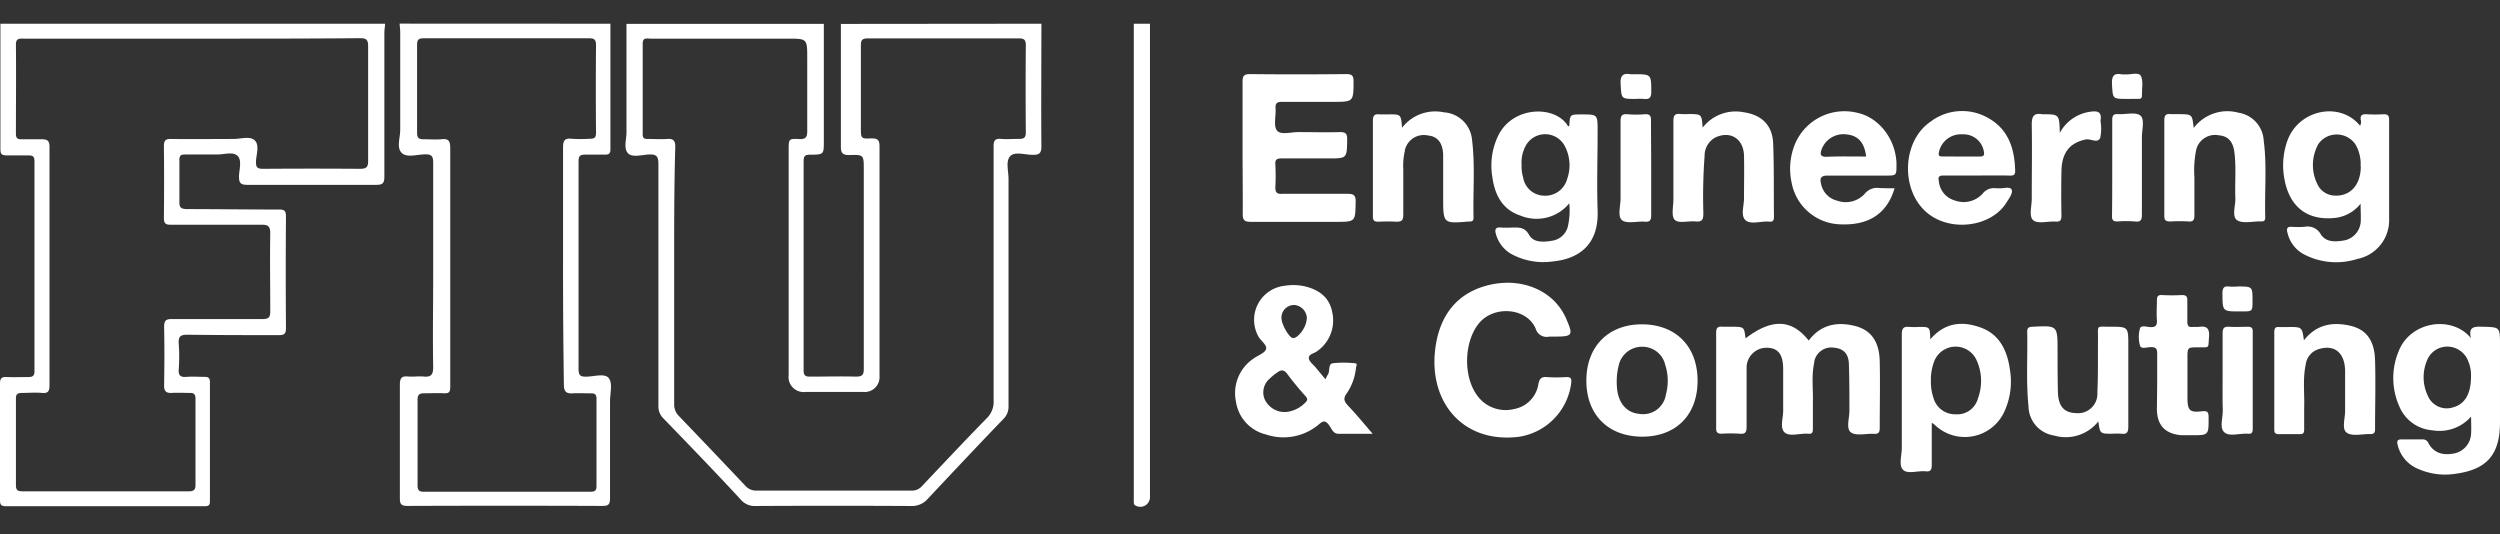 <svg id="Layer_1" data-name="Layer 1" xmlns="http://www.w3.org/2000/svg" viewBox="0 0 1641.8 351"><rect x="0" y="0" width="1641.8" height="351" fill="#333333" stroke="none"/><defs><style>.cls-1{fill:#fff;}</style></defs><title>FIUCEC</title><path class="cls-1" d="M683.906,15.579c0,27-.233,53.646,0,80.48,0,4.483-1.338,5.758-5.757,5.609-5.142,0-11.983-2.38-14.873,1.041s-.956,9.582-.956,14.872v149.04a11.2,11.2,0,0,1-3.335,8.5c-16.657,17.251-33.038,34.758-49.631,52.392a13.7,13.7,0,0,1-11.175,4.78q-50.991-.276-102.087,0a11.854,11.854,0,0,1-9.667-4.249c-16.656-18.016-33.632-35.566-50.607-53.115a10.98,10.98,0,0,1-3.421-8.5V107.617c0-5.036-1.381-6.374-6.246-6.162s-11.176,2.252-13.916-1-.808-9.008-.808-13.491v-71.3h129.6V92.851c0,8.5,0,8.689-8.774,8.732-3.017,0-4.5.446-4.5,4.058v137.7c0,3.548,1.529,4.036,4.5,3.994,9.9,0,19.8-.276,29.744,0,4.5,0,5.312-1.3,5.269-5.4V111.4c0-9.624,0-9.9-9.369-9.581-4.5,0-5.716-1.169-5.673-5.673V15.707ZM442.744,180.851v84.262a10.62,10.62,0,0,0,3.144,8.137q21.863,22.776,43.576,45.742a9.369,9.369,0,0,0,7.563,3.187H598.519a8.665,8.665,0,0,0,7.032-3.017c14.086-14.872,28.13-29.871,42.492-44.51a15.084,15.084,0,0,0,4.483-11.791V96.016c0-3.675.914-5.12,4.78-4.8s7.925,0,11.877,0c3.208,0,4.5-.723,4.5-4.249q-.255-28.639,0-57.258c0-3.569-1.126-4.5-4.5-4.5H569.858c-3.654,0-4.5,1.211-4.5,4.5V83.715c0,7.2,0,7.521,6.969,7.16,4.5,0,5.269,1.487,5.269,5.524V247.054a9.688,9.688,0,0,1-8.966,10.346,8.76,8.76,0,0,1-1.3,0H528.981a9.878,9.878,0,0,1-11.048-8.5,10.093,10.093,0,0,1,0-2.656V98.481c0-7.2,0-7.521,6.969-7.16,4.5.276,5.269-1.615,5.226-5.524V38.249c0-12.875,0-12.875-12.875-12.875h-90c-2.295,0-5.185-1.02-5.185,3.293V88.155c0,2.337.808,3.187,3.166,3.1,4.483,0,8.626.319,12.918,0s5.354,1.339,5.311,5.439C442.638,124.677,442.744,152.764,442.744,180.851Z"/><path class="cls-1" d="M252.869,15.579c0,1.976-.446,3.91-.446,5.885v94.524c0,4.249-1.084,5.439-5.4,5.4h-84.75c-4.5,0-5.354-1.572-5.311-5.566s2.124-10.623-1-13.513-9.008-.765-13.491-.85H121.4c-2.826,0-3.654.935-3.59,3.74v27.619c0,3.825,1.423,4.25,4.483,4.5,20.353,0,40.516.319,61,.277,3.866,0,4.5,1.126,4.5,4.8q-.276,36.459,0,72.938c0,3.781-.956,4.759-4.781,4.759-19.928,0-39.921,0-59.892-.277-5.056,0-6.034,1.488-5.736,6.034a115.49,115.49,0,0,1,0,16.7c-.34,4.249,1.317,5.269,5.184,4.95s7.924,0,11.876,0c2.528,0,3.421.871,3.421,3.463v78.291c0,2.826-1.211,3.187-3.548,3.187H3.782c-3.23,0-3.782-1.211-3.782-4.1V251.855c0-3.378,1.169-4.5,4.5-4.249,4.5.213,9.37,0,14.044,0,2.974,0,4.1-.765,4.1-3.93V105.853c0-3.314-1.36-3.867-4.249-3.782H4.95c-4.5,0-4.674-1.168-4.674-4.95V15.579ZM126.307,25.374H15.616c-2.783,0-5.206-.361-5.163,3.93.212,19.44,0,38.88,0,58.511,0,2.869.977,3.74,3.782,3.634H27.2c4.249,0,5.354,1.126,5.311,5.375V252.875c0,3.867-.722,5.566-4.993,5.163s-8.647,0-12.917,0c-2.975,0-4.249.722-4.143,3.93v56.663c0,3.145,1.126,4.016,4.1,4.016H124.14c3.017,0,4.249-1,4.249-4.058V261.862c0-2.741-.892-3.909-3.739-3.824-3.952,0-7.967-.213-11.877,0s-5.077-1.339-4.992-5.205c.212-12.748.276-25.5,0-38.243,0-4.249,1.338-5.1,5.269-5.057H172.3c4.016,0,5.227-1.019,5.184-5.12,0-17-.276-34.163,0-51.266,0-4.738-1.572-5.588-5.863-5.546H112.136c-3.463,0-4.5-.934-4.5-4.5q.255-23.5,0-47c0-3.675.892-4.95,4.78-4.844,13.491.213,27.365,0,41.047,0,4.759,0,10.878-2.124,13.938,1.02s.956,9.008.722,13.512,1.232,5.121,5.184,5.078q31.507-.255,63.015,0c4.25,0,5.5-1.02,5.439-5.354V30.324c0-4.483-1.423-5.248-5.481-5.248C199.86,25.416,163.126,25.374,126.307,25.374Z"/><path class="cls-1" d="M400.868,15.579V98.141c0,2.613-.935,3.463-3.463,3.378h-12.96c-3.506,0-4.5.914-4.5,4.5V242.146c0,3.824.722,5.354,4.993,5.205,5.141,0,12.216-2.422,14.872,1s.807,9.985.807,15.169v63.738c0,4.143-1.126,4.993-5.1,4.993q-63.993-.255-127.964,0c-4.249,0-4.993-1.4-4.95-5.227V252.6c0-4.5,1.317-5.758,5.5-5.354,3.187.319,6.523-.276,9.71,0,5.056.574,6.756-.892,6.671-6.374-.361-20.162,0-40.516,0-60.487V106.937c0-4.037-.765-5.673-5.269-5.567-5.269,0-12.153,2.465-15.531-1.083s-.807-9.965-.85-15.127V21.422c0-1.976-.276-3.909-.4-5.906Zm-31.1,159.345V97.185c0-4.5.722-6.714,5.821-6.034a96.3,96.3,0,0,0,11.346,0c3.782,0,4.483-.828,4.483-4.249q-.255-28.64,0-57.258c0-3.612-1.126-4.5-4.483-4.5H278.407c-3.336,0-4.5.637-4.5,4.5V86.966c0,3.144.617,4.483,4.143,4.483s7.968.318,11.834,0c5.078-.617,5.8,1.529,5.8,6.033V254.32c0,3.1-.935,4.121-4,3.951-4.249-.233-8.647,0-12.96,0-3.123,0-4.5.723-4.5,4.25V318.7c0,2.889.765,4.249,3.952,4.249h109.65c2.571,0,3.909-.637,3.909-3.633v-57.3c0-2.932-1.019-3.782-3.781-3.7-3.952,0-7.968-.234-11.877,0s-5.8-.935-5.758-5.588c-.4-26.323-.552-52.031-.552-77.781Z"/><path class="cls-1" d="M755.208,15.579V326.471a6.374,6.374,0,0,1-6.374,6.374,6.557,6.557,0,0,1-3.208-.893c-.956-.531-1-1.338-1.041-2.252V15.579Z"/><path class="cls-1" d="M1146.345,222.217c17.167-13.151,30.3-12.747,41.472,1.445,7.776-10.368,18.314-12.556,30.191-9.646,10.623,2.613,16.083,10.092,16.444,22.967.34,14.872,0,29.532,0,44.234,0,2.89-.956,3.846-3.739,3.7-5.184-.276-11.792,1.53-15.17-.977s-.914-9.455-1-14.405c0-9.9,0-19.823-.318-29.744,0-7.373-3.421-10.836-9.625-11.431a11.366,11.366,0,0,0-13.151,9.2v.573c-1.933,8.69-.637,17.549-.892,26.324v17.294c0,2.3-.6,3.421-3.017,3.06h-.553c-5.162-.277-11.834,2.124-15.063-.893s-.765-9.539-.871-14.553v-26.94c0-9.816-3.463-14.086-10.984-14.044a13.045,13.045,0,0,0-13.045,13.045h0v38.9c0,3.463-.808,4.865-4.5,4.5a91.627,91.627,0,0,0-11.834,0c-2.89,0-3.7-.956-3.655-3.739V218.478c0-3.144,1.084-4.249,4.1-3.909h6.374C1145.41,214.654,1145.41,214.654,1146.345,222.217Z"/><path class="cls-1" d="M816.013,96.59V53.971c0-3.782.595-5.354,4.908-5.312,21.012.255,42.088.213,63.016,0,3.611,0,4.95.723,4.95,4.5,0,13.725,0,13.725-13.491,13.725H841.933c-3.271,0-4.482.893-4.249,4.249.361,4.993-1.529,11.516.956,14.618s9.412.913,14.363,1c8.987,0,18,.276,27,0,3.909,0,4.759,1.211,4.717,4.908-.213,12.386,0,12.386-12.472,12.386H841.487c-3.017,0-4.143.765-3.951,3.91a137.5,137.5,0,0,1,0,15.084c0,3.357,1.041,4.483,4.5,4.249H884.7c3.909,0,5.672.532,5.587,5.163-.233,13.236,0,13.236-13.066,13.236H821.6c-4.1,0-5.545-.892-5.46-5.269C816.205,125.761,816.013,111.165,816.013,96.59Z"/><path class="cls-1" d="M901.443,284.871h-22.5c-3.463,0-4.5-3.463-6.076-5.587-2.125-2.826-3.506-3.378-6.523-.765a35.95,35.95,0,0,1-34.971,6.8A26.029,26.029,0,0,1,811.7,263.859a27.3,27.3,0,0,1,11.431-28.321c2.825-2.124,7.33-3.505,8.286-6.161s-3.378-5.5-4.951-8.328a22.5,22.5,0,0,1,17.422-33.4,34.885,34.885,0,0,1,12.854.361c9.008,2.125,16.041,6.884,18.016,16.381a24.645,24.645,0,0,1-9.773,26.239c-1.891,1.529-5.757,1.848-5.439,4.78.277,2.124,2.826,3.952,4.5,5.927l6.374,7.713c.638-1.233,1.041-2.125,1.636-3.123,1.53-2.337,0-6.778,3.145-7.373a68.8,68.8,0,0,1,14.489,0c2.125,0,.956,1.806.808,2.89a35.517,35.517,0,0,1-6.162,17c-2.379,3.294-1.529,5.184.765,7.755C890.332,271.72,895.409,277.8,901.443,284.871Zm-56.7-14.319a20.358,20.358,0,0,0,12.28-5.97c1.891-1.721,1.891-2.89,0-4.781-3.994-4.5-8.01-9.263-11.6-14.171-2.125-2.889-4.016-2.974-6.586-1.041a35,35,0,0,0-4.993,4.058,11.791,11.791,0,0,0-3.336,13.491A14.449,14.449,0,0,0,844.738,270.552Zm13.491-60.806a8.987,8.987,0,0,0-8.18-9.455,8.308,8.308,0,0,0-8.5,8.114c0,.043,0,.086,0,.13a1.158,1.158,0,0,0,0,.276c0,4.249,5.2,13.279,7.691,13.215,3.421,0,8.775-7.457,8.817-12.238Z"/><path class="cls-1" d="M1622.764,222.09c-1.934-7.521,2.124-7.67,7.33-7.521,11.664.318,11.706,0,11.706,11.961v50.735c0,21.246-8.5,31.1-29.362,33.888a43.489,43.489,0,0,1-23.8-2.975,22.709,22.709,0,0,1-14.044-15.934c-.765-3.145.213-3.761,3.06-3.676h12.917a4.016,4.016,0,0,1,4.249,2.507c3.506,6.374,9.5,8.371,17.634,6.544a13.851,13.851,0,0,0,10.368-12.981c.213-3.357,0-6.778,0-11.069a27.62,27.62,0,0,1-25.495,9.008,25.5,25.5,0,0,1-21.607-15.616,45.615,45.615,0,0,1-.552-36.118C1582.928,210.744,1610.377,206.92,1622.764,222.09Zm0,25.2a23.568,23.568,0,0,0-1.721-9.815,14.722,14.722,0,0,0-13.853-9.858,14.318,14.318,0,0,0-13.512,9.582,28.149,28.149,0,0,0,.637,22.52,13.492,13.492,0,0,0,16.87,7.734C1618.727,265.389,1622.764,258.59,1622.764,247.287Z"/><path class="cls-1" d="M1030.576,133.537a27.746,27.746,0,0,1-32,8.073c-12.026-3.888-17-13.873-18.548-25.5a45.145,45.145,0,0,1,4.249-27.768c10.049-19.122,37.69-19.122,45.551-5.354.277,0,.765-.319.765-.489.468-7.351.4-7.351,7.967-7.351,10.623,0,10.623,0,10.623,10.623,0,17.464-.573,34.992,0,52.392.893,22.245-11.961,31.869-29.616,33.548a43.876,43.876,0,0,1-27.62-5.227,21.737,21.737,0,0,1-9.582-12.917c-.765-2.7-.361-4.5,3.251-4.143a63.755,63.755,0,0,0,7.521,0c4.483,0,8.137-.362,11.069,4.865s9.582,4.759,15.212,3.782a12.514,12.514,0,0,0,10.134-8.945A46.879,46.879,0,0,0,1030.576,133.537Zm-31.317-25.028a25.839,25.839,0,0,0,1.042,8.158,14.169,14.169,0,0,0,13.491,11.834,14.872,14.872,0,0,0,15.4-10.984,26.983,26.983,0,0,0-1.721-21.883,14.554,14.554,0,0,0-25.2-.446A23.21,23.21,0,0,0,999.259,108.509Z"/><path class="cls-1" d="M1550.251,133.77a24.94,24.94,0,0,1-16.508,9.306c-17.995,2-29.744-6.735-33.313-24.475a48.436,48.436,0,0,1,1.678-26.026c7.287-20.609,34.61-26.282,47.8-9.986a5.183,5.183,0,0,0,.4-4.058c-.319-3.059,1.168-3.591,3.824-3.506a91.083,91.083,0,0,0,11.3,0c3,0,3.548,1.126,3.548,3.782v64.779a25.9,25.9,0,0,1-20.927,26.472,45.529,45.529,0,0,1-35.566-3.335,21.481,21.481,0,0,1-10.176-13.513c-.808-2.932-.574-4.5,2.974-4.249a57.549,57.549,0,0,0,8.116,0,9.836,9.836,0,0,1,10.623,4.781c3.527,5.715,10.325,5.12,16.211,3.994a13.493,13.493,0,0,0,10.134-12.748C1550.506,141.865,1550.251,138.317,1550.251,133.77Zm0-24.347a25.807,25.807,0,0,0-3.25-14.4,14.873,14.873,0,0,0-20.418-4.377,14.618,14.618,0,0,0-4.058,3.931,28.259,28.259,0,0,0,.34,28.172,12.96,12.96,0,0,0,9.37,5.63c10.623,1.083,18.059-6.374,18.144-18.951Z"/><path class="cls-1" d="M1020.633,221.049h-3.166a7.5,7.5,0,0,1-9.008-5.354c-6.161-13.959-28.087-15.255-37.627-2.847s-9.688,34.206-1.126,46.316a22.989,22.989,0,0,0,24.625,9.454,19.674,19.674,0,0,0,16.019-16.742c.68-3.059,1.891-4.5,5.311-4.249a94.05,94.05,0,0,0,12.96,0c3.017,0,3.506.893,3.251,3.74a40.812,40.812,0,0,1-34.482,35.5c-36.9,4.5-59.68-23.221-54.687-58.829,3.187-22.9,15.977-36.628,36.118-41.09s39.241,3.293,47.888,18.675a35.048,35.048,0,0,1,1.7,3.336C1033.338,220.369,1033.019,221.049,1020.633,221.049Z"/><path class="cls-1" d="M1267.659,222.855c9.582-11.218,21.076-12.068,32.953-7.8,12.747,4.5,17.74,15.574,19.4,28.13a47.028,47.028,0,0,1-3.378,26.387,28.513,28.513,0,0,1-46.189,9.306,15.136,15.136,0,0,0-1.827-1.211V305.4c0,3.421-.956,4.5-4.249,4.1-4.95-.446-11.473,1.976-14.532-.892s-.892-9.561-.892-14.511V219.731c0-4.1,1.126-5.524,5.12-5.035a47.077,47.077,0,0,0,6.374,0C1267.426,214.7,1267.426,214.7,1267.659,222.855Zm.4,27a33.646,33.646,0,0,0,1.721,11.6,14.722,14.722,0,0,0,14.575,10.623A14.043,14.043,0,0,0,1299,261.458a32.74,32.74,0,0,0-1.041-25.134,15.085,15.085,0,0,0-27.62.68,33.8,33.8,0,0,0-2.294,12.557Z"/><path class="cls-1" d="M920.756,83.906a27.385,27.385,0,0,1,27.45-10.134,19.781,19.781,0,0,1,18.5,17.995c2.124,17,.552,34.121,1,51.224,0,1.891-.807,2.571-2.613,2.486h-.552c-16.742,1.381-16.742,1.381-16.785-15.318V101.583c-.318-7.925-3.781-12.025-9.9-12.6a12.747,12.747,0,0,0-15.241,9.628l-.014.06a3.319,3.319,0,0,0,0,.446,41.235,41.235,0,0,0-1.041,11.749V141.1c0,3.74-1.168,4.5-4.5,4.5a110.96,110.96,0,0,0-11.876,0c-2.932,0-3.612-.977-3.57-3.739V79.211c0-3.421,1.126-4.5,4.5-4.1h5.907C920.033,75.068,920.033,75.068,920.756,83.906Z"/><path class="cls-1" d="M1378.032,276.734A27.3,27.3,0,0,1,1348.9,286a19.715,19.715,0,0,1-16.742-19.121c-1.657-16.338-.489-32.74-.85-49.078,0-2.783,1.3-3.1,3.633-3.229,16.3-.808,16.253-.85,16.3,15.445,0,8.987,0,18.314.233,27.493s4.037,13.512,11.643,13.767a12.748,12.748,0,0,0,14.277-13.491c.531-11.834.276-23.732.4-35.608,0-9.009-1.169-7.564,7.8-7.606,12.047,0,12.11,0,12.11,11.961v53.476c0,3.612-.722,5.354-4.5,4.823a45.466,45.466,0,0,0-5.906,0C1379.115,284.871,1379.115,284.871,1378.032,276.734Z"/><path class="cls-1" d="M1244.2,123.636c-4.908,16.742-17.146,24.667-36.118,23.668a33.44,33.44,0,0,1-31.508-27.492,42.726,42.726,0,0,1,2.719-26.366,35.268,35.268,0,0,1,40.495-19.355c13.683,2.953,24.752,16.465,25.665,32.57V108.3c0,7.011,0,7.011-7.117,7.011h-38.158c-4.5,0-5.163,1.848-4.249,5.46a14.151,14.151,0,0,0,10.623,11.027,16.827,16.827,0,0,0,18.016-4.5,10.329,10.329,0,0,1,9.6-3.824C1237.278,123.636,1240.549,123.636,1244.2,123.636Zm-18.675-20.8c-1.041-8.987-5.121-13.725-12.514-14.532a15.34,15.34,0,0,0-16.742,9.837c-1.041,3.059-.956,4.95,3.378,4.823,8.605-.383,17.23-.17,25.878-.17Z"/><path class="cls-1" d="M1298.041,115.265h-21.607c-2.741,0-3.824.553-3.145,3.739a14.386,14.386,0,0,0,10.22,12.557,16.829,16.829,0,0,0,18.4-4.249,9.432,9.432,0,0,1,9.008-3.676h1.615c2.932.319,7.351-1.381,8.5.807s-1.678,5.907-3.378,8.648c-10.028,16.04-36.734,19.482-52.053,6.671-17.7-14.724-16.571-47.23,2.422-60a34.312,34.312,0,0,1,38.243-1.933c13.024,7.563,16.806,20.311,17.146,34.461,0,3.017-1.573,3.059-3.74,3.017C1312.446,115.138,1305.243,115.265,1298.041,115.265Zm-10.219-12.471h12.386c2.507,0,3.1-.85,2.656-3.145a13.513,13.513,0,0,0-14.129-11.43,14.723,14.723,0,0,0-15.361,11.558c-.637,2.8.447,3.017,2.614,2.974Z"/><path class="cls-1" d="M1078.613,286.762c-22.5,0-36.819-14.4-36.819-36.776s14.362-37.032,36.543-36.99,36.5,14.448,36.5,37.032S1100.581,286.72,1078.613,286.762Zm-16.869-36.989a45.186,45.186,0,0,0,.255,5.885c1.126,9.5,6.522,15.446,14.489,16.126a15.128,15.128,0,0,0,17.465-12.174.765.765,0,0,1,0-.234,33.812,33.812,0,0,0-.319-19.588,15.361,15.361,0,0,0-15.212-12.068,15.615,15.615,0,0,0-15.446,12.556A43.019,43.019,0,0,0,1061.744,249.773Z"/><path class="cls-1" d="M1118.173,83.8a27.386,27.386,0,0,1,27-10.071c11.855,1.743,18.866,8.5,19.312,20.736.6,15.977.319,32.018.51,48.037,0,2.38-.829,3.336-3.123,3.017h-.531c-5.184-.318-11.792,2.125-15.085-.956s-.85-9.539-.935-14.489c0-9.349.213-18.718,0-28.087-.446-11.027-9.008-16.147-18.632-11.792a13.511,13.511,0,0,0-7.245,12.2,363.644,363.644,0,0,0-.808,37.584c0,3.973-.616,5.949-5.162,5.46s-10.857,1.445-13.513-.956-.956-8.987-1-13.894V79.36c0-3.57,1-4.866,4.5-4.5a54.723,54.723,0,0,0,6.48,0C1117.493,75.068,1117.493,75.068,1118.173,83.8Z"/><path class="cls-1" d="M1440.644,84.034a27.724,27.724,0,0,1,29.531-9.986,19.482,19.482,0,0,1,16.423,18c2.253,16.827.489,33.76,1.042,50.629,0,1.764-.468,2.805-2.4,2.72h-1.084c-5.163,0-11.728,1.615-15.148-.914s-.829-9.412-1-14.362c-.4-10.028.638-20.12-.637-30.148-.935-7.2-4.249-10.623-10.219-11.112a12.748,12.748,0,0,0-14.872,9.54,69.3,69.3,0,0,0-1.169,18.271v24.794c0,3.017-.807,4.25-3.909,3.973a99.834,99.834,0,0,0-11.834,0c-2.975,0-4.058-.637-4.016-3.824V79.02c0-3.421,1.084-4.5,4.5-4.058h5.4C1439.645,75.068,1439.645,75.068,1440.644,84.034Z"/><path class="cls-1" d="M1513.028,223.492c8.18-10.474,18.994-12.365,30.956-9.454,10.134,2.528,15.4,9.688,15.764,22.52.446,15.085,0,30.191,0,45.318,0,2.847-1.232,3.25-3.569,3.165-5.163,0-11.792,1.615-15.127-.956s-.893-9.412-.978-14.362V243.272c-.318-12.089-7.393-17.4-18.016-13.767a12.087,12.087,0,0,0-7.861,9.985c-2,9.455-.68,19.121-1,28.555v14.043c0,2.38-.764,3.1-3.1,3.017h-13.512c-2.464,0-3.017-.871-3.017-3.123V218.244c0-2.486.553-3.782,3.293-3.463h5.4C1511.8,214.654,1511.8,214.654,1513.028,223.492Z"/><path class="cls-1" d="M1416.657,250.474V232.118c0-3.463-1.126-4.249-4.5-4.143-2.3,0-6.034,1.572-6.8-1.084a20.711,20.711,0,0,1,0-11.154c.637-2.294,4.249-1.126,6.374-.956,3.888.319,5.056-1.02,4.738-4.8s0-8.286,0-12.387c0-2.656.4-3.994,3.463-3.824a119.719,119.719,0,0,0,12.96,0c2.974,0,3.654,1.041,3.569,3.739V211c0,2.762.616,4.1,3.591,3.7h3.739c5.269-.85,7.372.765,6.926,6.565-.68,7.755.722,6.8-7.117,6.841-7.054,0-7.054,0-7.054,7.118V261.1c0,8.605,1.572,9.922,9.412,9.008,4.122-.446,4.483.723,4.483,4.5,0,11.217,0,11.217-11.069,11.217h-7.011c-10.623-1.041-15.765-6.586-15.892-17.251C1416.551,262.372,1416.657,256.423,1416.657,250.474Z"/><path class="cls-1" d="M1352.728,87.263a26.768,26.768,0,0,1,20.4-13.937c4.249-.553,7.2,0,6.374,5.481a3.084,3.084,0,0,0,0,1.084,29.3,29.3,0,0,1-.234,10.623c-1.806,3.909-6.2.4-9.539,1.083-10.3,2.125-15.765,8.5-15.935,20.927-.191,9.731-.191,19.419,0,29.129,0,3.1-.807,4.036-3.867,3.866-5.014-.318-11.579,1.658-14.638-.849s-.935-9.412-1-14.4c0-16.168.277-32.379,0-48.526,0-5.906,1.764-7.606,7.075-6.714h.319C1352.367,75.068,1352.367,75.068,1352.728,87.263Z"/><path class="cls-1" d="M1084.371,110.676v30.743c0,3.421-1.041,4.5-4.5,4.143-4.993-.319-11.473,1.53-14.618-.935s-.956-9.412-1-14.362V79.53c0-3.549.956-4.823,4.5-4.5a67.366,67.366,0,0,0,11.345,0c3.463-.276,4.25,1.169,4.143,4.5C1084.243,89.791,1084.371,100.266,1084.371,110.676Z"/><path class="cls-1" d="M1387.146,110.676V78.807c0-3.059.85-4.037,3.91-3.867,4.95.319,11.472-1.572,14.532.914s1,9.391,1.041,14.341V140.93c0,3.825-.977,4.993-4.759,4.5a77.252,77.252,0,0,0-11.3,0c-2.889,0-3.612-.871-3.569-3.654C1387.146,131.518,1387.146,121.129,1387.146,110.676Z"/><path class="cls-1" d="M1459.637,249.539v-30.7c0-3.293.935-4.5,4.25-4.249,4.143.276,8.286,0,12.386,0,2.337,0,3.144.807,3.144,3.1v64.1c0,2.379-.807,3.335-3.1,3.017h-.552c-5.163-.277-11.749,2.124-15.063-.956s-.829-9.5-.957-14.448C1459.51,262.818,1459.637,256.189,1459.637,249.539Z"/><path class="cls-1" d="M1074.151,64.955c-9.667,0-9.305,0-9.858-10.007-.255-5.4,1.572-7.054,6.586-6.2a11.97,11.97,0,0,0,2.125,0c11.494,0,11.345,0,11.43,11.473,0,3.867-1.211,5.184-4.907,4.738A37.976,37.976,0,0,0,1074.151,64.955Z"/><path class="cls-1" d="M1469.708,188.139c9.561,0,9.561,0,9.561,9.369,0,7.011,0,7.011-7.118,7.011h-1.083c-11.622,0-11.431,0-11.558-11.791,0-3.867,1.168-5.078,4.844-4.5A41.057,41.057,0,0,0,1469.708,188.139Z"/><path class="cls-1" d="M1396.9,64.955c-9.773,0-9.369,0-9.922-9.731-.3-5.545,1.4-7.436,6.672-6.374h1.614c3.655.362,9.009-1.7,10.623.85,1.849,3.527.638,8.647.765,13.109,0,2.018-1.168,2.252-2.783,2.125Z"/></svg>